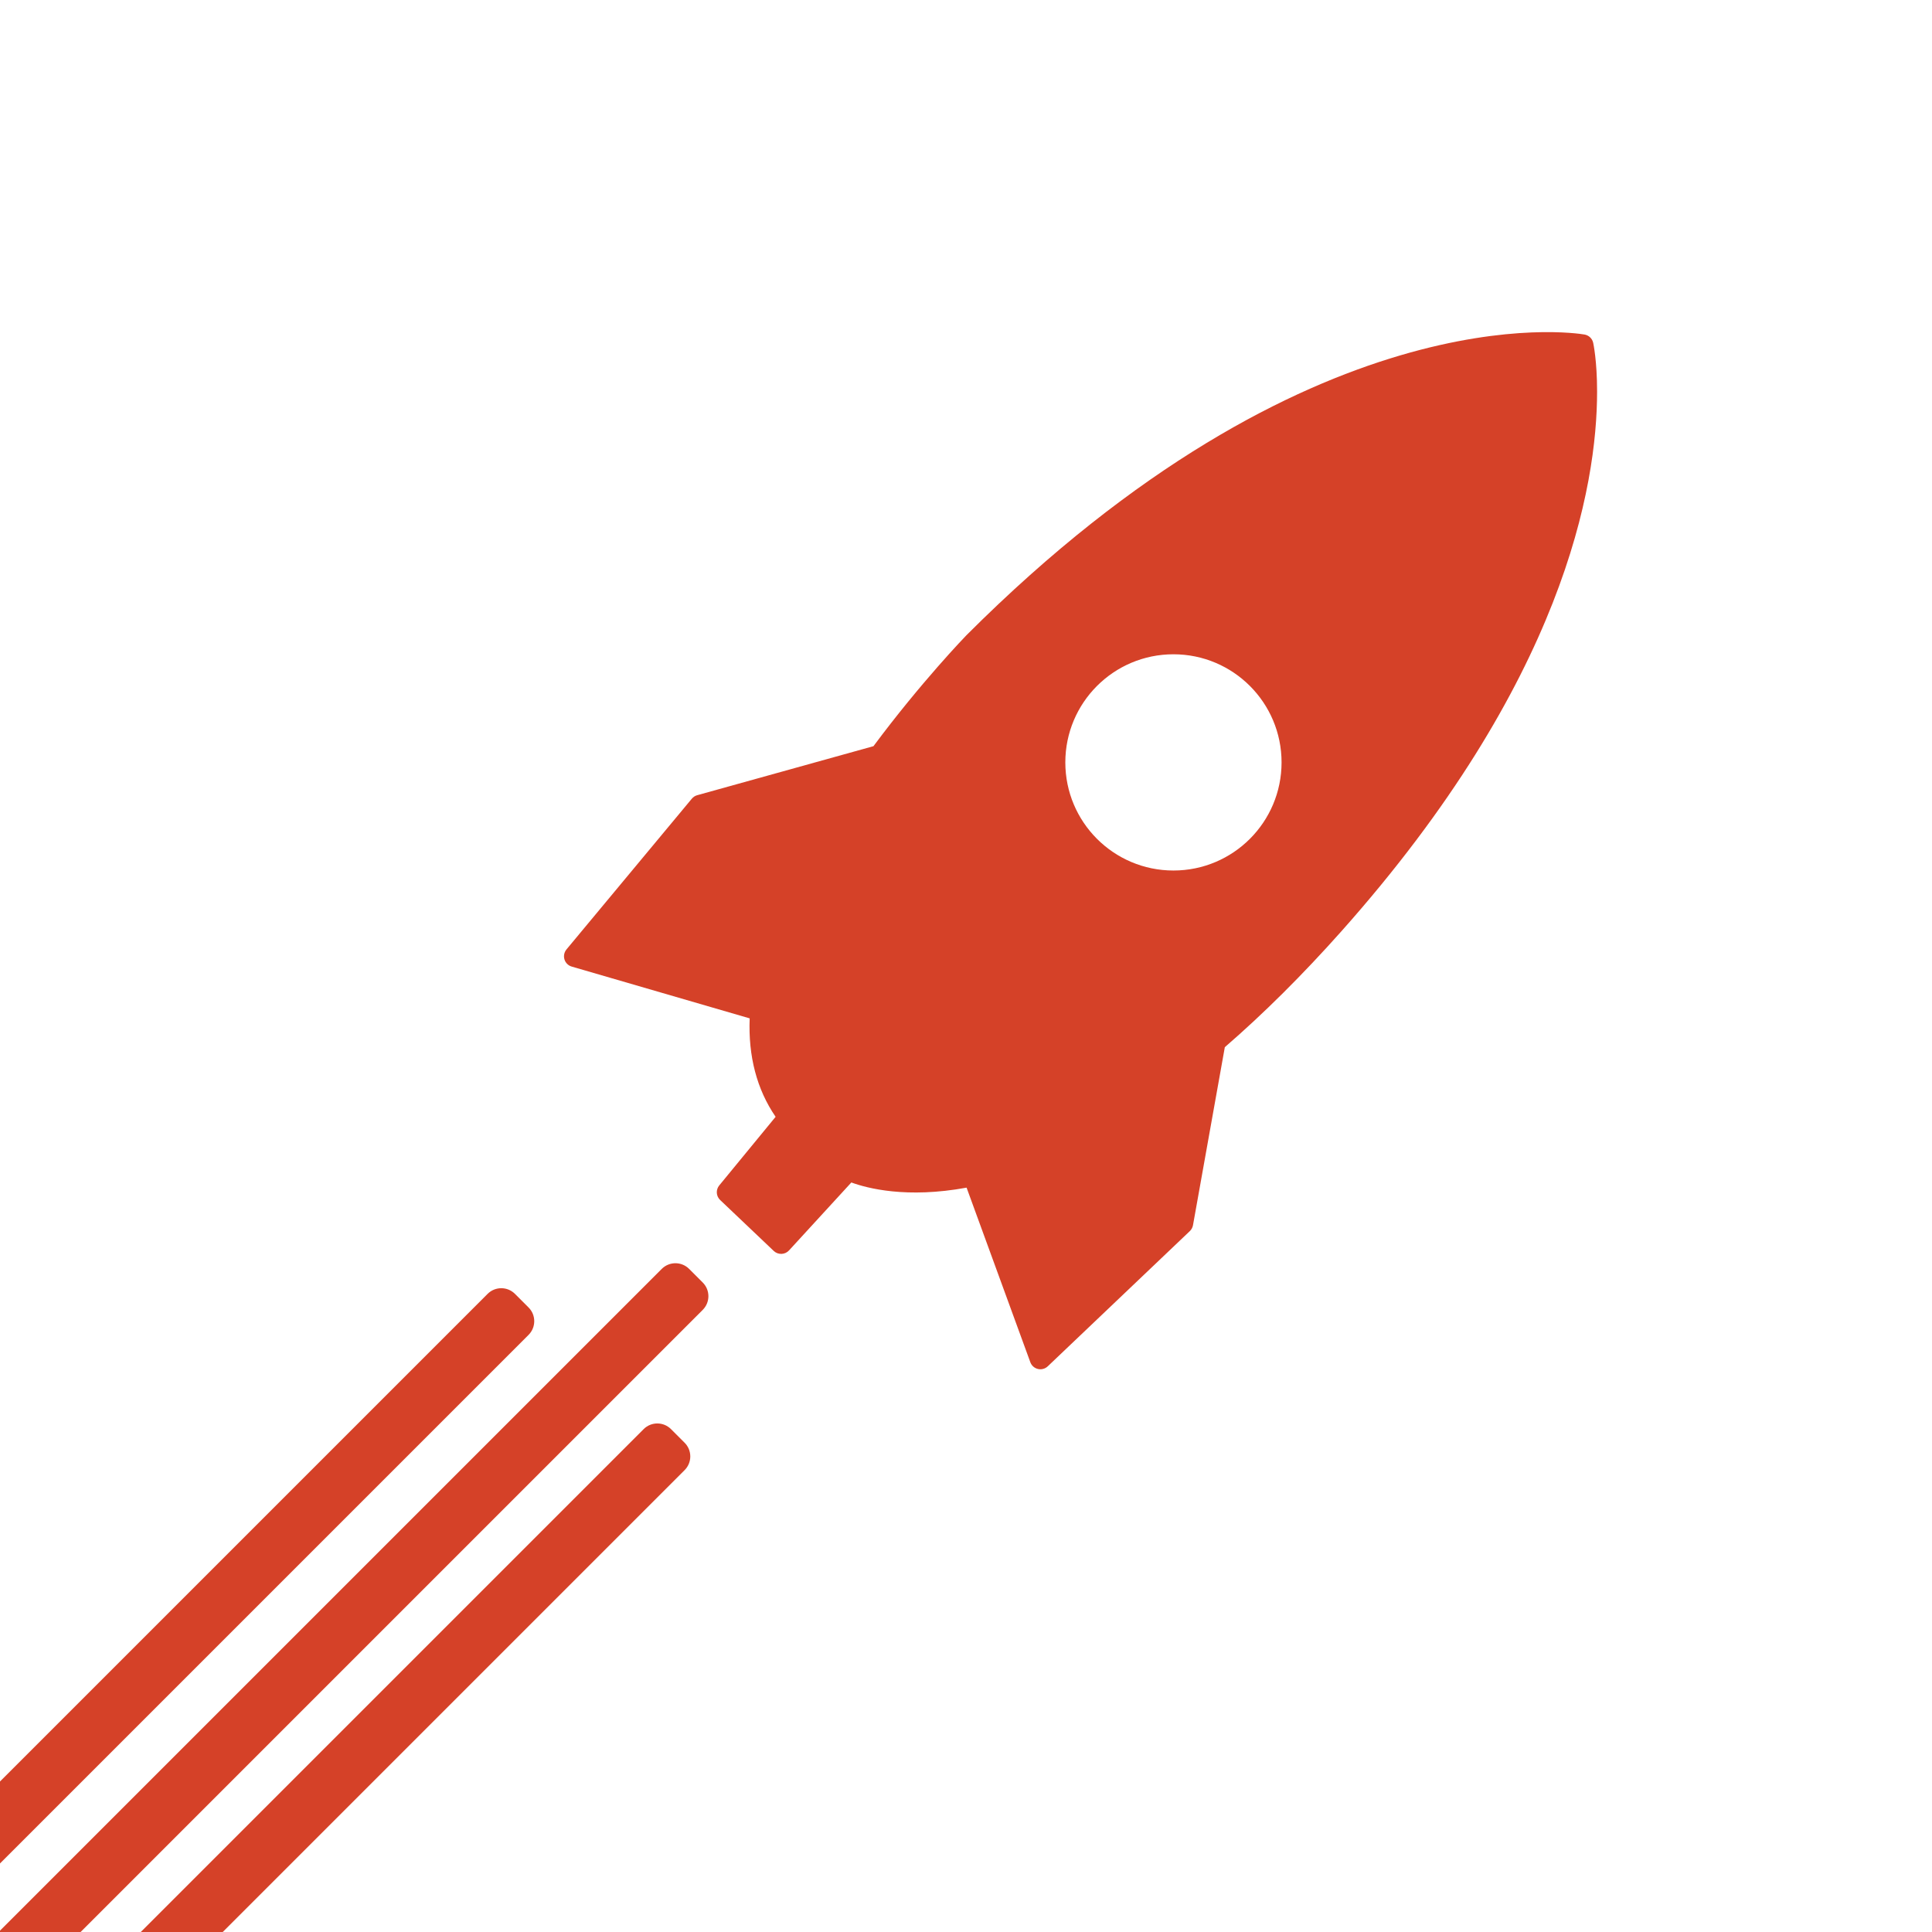 <svg width="1000" height="1000" xmlns="http://www.w3.org/2000/svg">
 <defs>
  <clipPath clipPathUnits="userSpaceOnUse" id="clipPath84">
   <path d="m3594.382,-73.846l-3655.92,0l0,4164.09l3655.92,0l0,-4164.09z" id="path86"/>
  </clipPath>
 </defs>
 <g>
  <title>background</title>
  <rect fill="none" id="canvas_background" height="402" width="582" y="-1" x="-1"/>
 </g>
 <g>
  <title>Layer 1</title>
  <path fill="#d54128" fill-rule="nonzero" d="m551.411,394.615c0,-30.909 25.052,-55.961 55.961,-55.961c30.91,0 55.963,25.052 55.963,55.961c0,30.91 -25.052,55.963 -55.963,55.963c-30.909,0 -55.961,-25.052 -55.961,-55.963zm-99.304,-8.396l-91.233,25.378c-1.093,0.295 -2.056,0.935 -2.785,1.801l-64.89,78.031c-0.838,1.014 -1.28,2.264 -1.28,3.544c0,0.551 0.079,1.083 0.246,1.624c0.551,1.792 1.959,3.18 3.75,3.701l92.119,26.805c-0.787,19.53 3.681,36.766 13.426,50.951l-29.176,35.516c-1.841,2.254 -1.654,5.532 0.463,7.55l27.749,26.371c1.074,1.024 2.52,1.565 4.016,1.516c1.486,-0.049 2.895,-0.699 3.899,-1.801l32.248,-35.163c8.19,3.002 28.596,8.387 59.644,2.678l32.996,90.366c0.64,1.761 2.126,3.071 3.947,3.494c1.821,0.434 3.73,-0.098 5.089,-1.387l73.514,-69.969c0.856,-0.818 1.427,-1.871 1.644,-3.042l16.479,-92.166c20.051,-17.345 40.339,-37.525 60.341,-59.999c115.153,-129.405 132.34,-230.56 132.34,-279.335c0,-16.056 -1.949,-24.905 -2.027,-25.279c-0.492,-2.196 -2.265,-3.869 -4.48,-4.253c-5.729,-0.985 -142.241,-22.031 -319.893,155.619c-0.226,0.236 -23.309,24.049 -48.145,57.449" id="path78"/>
  <g transform="matrix(0.125,0,0,-0.125,0,1000) " id="g80">
   <g id="g82" clip-path="url(#clipPath84)">
    <path fill="#d54128" fill-rule="nonzero" d="m2909.872,2576.064l-5210.94,-5210.91c-31.29,-31.3 -82.02,-31.3 -113.31,0l-56.39,56.4c-31.29,31.3 -31.29,82 0,113.3l5210.94,5210.91c31.29,31.29 82.02,31.29 113.31,0l56.39,-56.39c31.29,-31.29 31.29,-82.02 0,-113.31" id="path88"/>
    <path fill="#d54128" fill-rule="nonzero" d="m2834.882,1912.594l-5210.95,-5210.94c-31.29,-31.3 -82.01,-31.3 -113.3,0l-56.4,56.4c-31.28,31.3 -31.28,82 0,113.3l5210.95,5210.93c31.29,31.29 82.01,31.29 113.3,0l56.4,-56.39c31.28,-31.29 31.28,-82.02 0,-113.3" id="path90"/>
    <path fill="#d54128" fill-rule="nonzero" d="m2188.752,2472.634l-5210.95,-5210.98c-31.29,-31.2 -82.01,-31.2 -113.3,0l-56.4,56.4c-31.28,31.3 -31.28,82 0,113.3l5210.95,5210.98c31.29,31.29 82.01,31.29 113.3,0l56.4,-56.39c31.28,-31.29 31.28,-82.02 0,-113.31" id="path92"/>
   </g>
  </g>
 </g>
</svg>